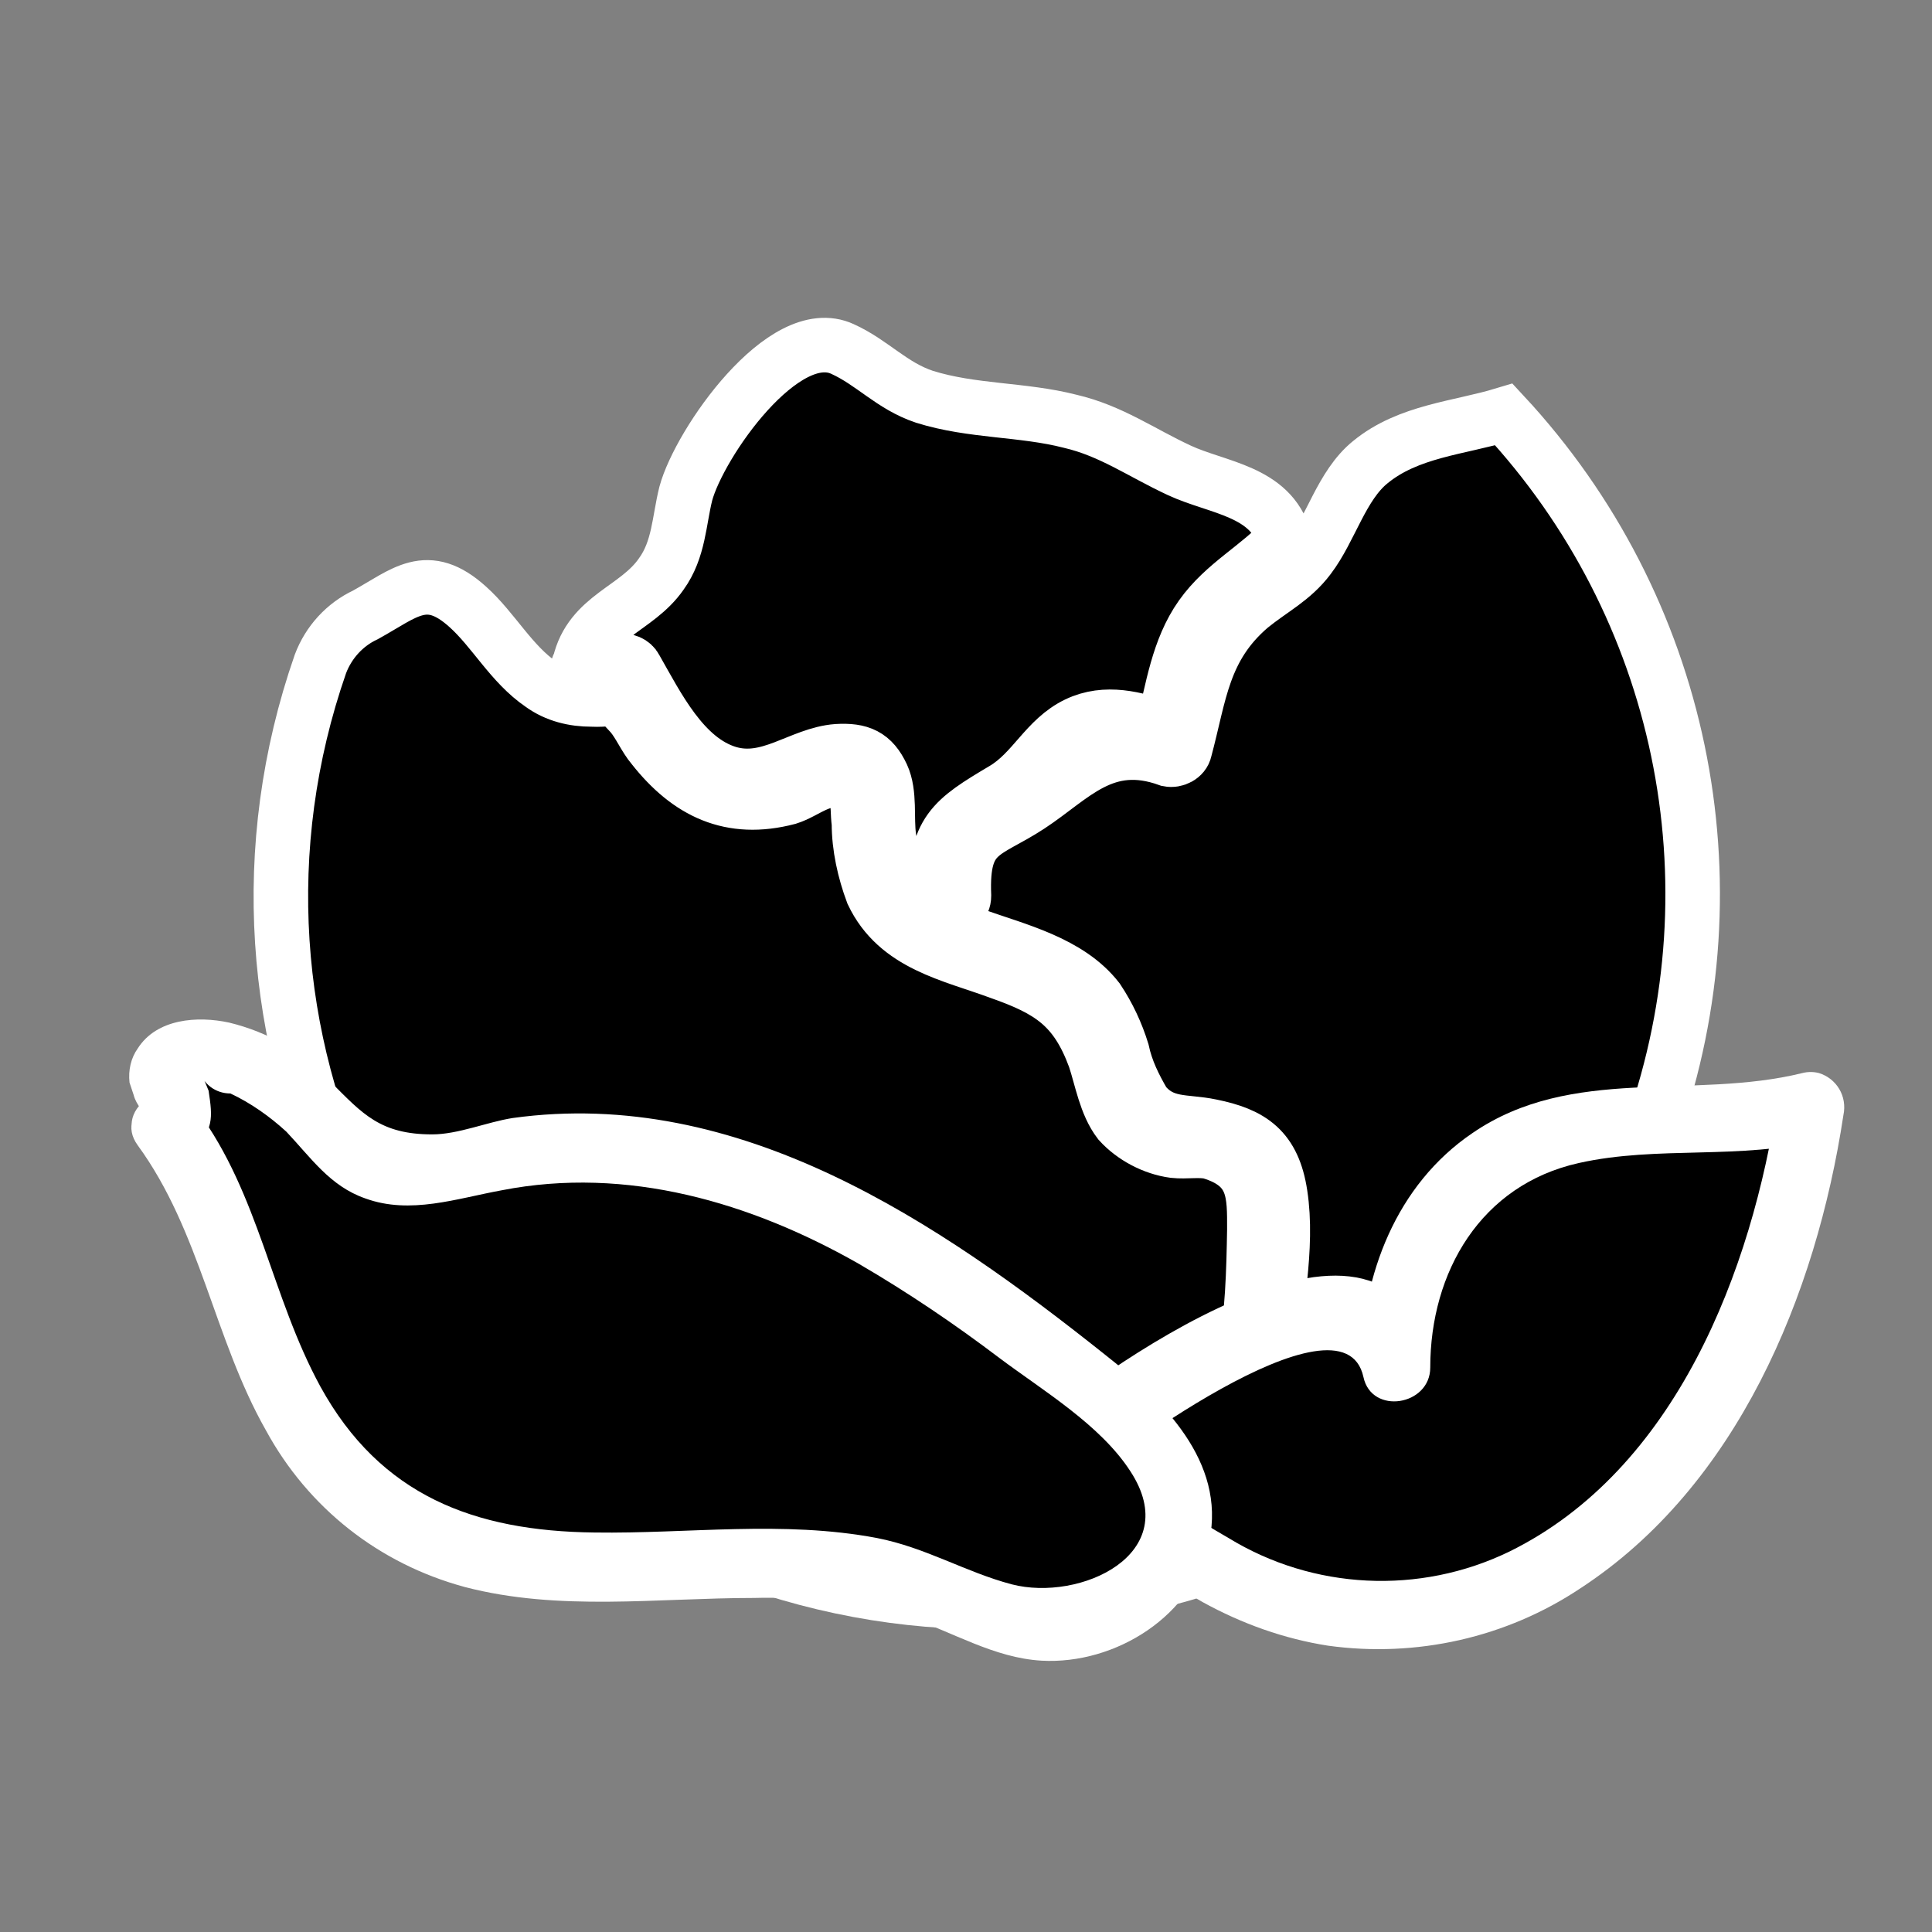 <?xml version="1.0" encoding="utf-8"?>
<!-- Generator: Adobe Illustrator 22.1.0, SVG Export Plug-In . SVG Version: 6.00 Build 0)  -->
<svg version="1.1" id="Ebene_1" xmlns="http://www.w3.org/2000/svg" xmlns:xlink="http://www.w3.org/1999/xlink" x="0px" y="0px"
	 viewBox="0 0 141.7 141.7" style="enable-background:new 0 0 141.7 141.7;" xml:space="preserve">
<rect x="0" y="0" width="141.7" height="141.7" fill="#808080" stroke="none"/>
<style type="text/css">
	.st0{stroke:#FFFFFF;stroke-width:4;stroke-linecap:round;stroke-miterlimit:10;}
	.st1{fill:#FFFFFF;}
</style>
<title>Zeichenfläche 2</title>
<path class="st0" d="M110.3,30.4c-3.3,1-7,1.2-9.8,3.5c-2.1,1.7-2.9,4.9-4.5,7c-1.2,1.6-2.7,2.3-4.3,3.6c-3.5,3-3.7,6.4-4.8,10.5
	c-0.1,0.5-0.7,0.8-1.2,0.7c0,0,0,0,0,0c-4.7-1.7-7,1.3-10.2,3.4s-5,1.8-4.8,6.6c0,1.3-2,1.3-2,0c-0.2-4.7,1.2-5.6,4.9-7.8
	c2.2-1.3,3.1-3.7,5.4-4.8c2.1-1,4.3-0.4,6.3,0.3c0.7-2.8,1.1-5.8,2.8-8.2s4.2-3.6,6.1-5.7c-1-3.5-4.9-3.7-7.7-5s-5-2.9-8-3.6
	c-3.5-0.9-7.2-0.7-10.7-1.8c-2.4-0.8-3.8-2.5-6-3.5c-4.3-2-10.5,6.9-11.5,10.6c-0.5,2-0.5,4.1-1.8,5.9c-1.8,2.6-5.2,3.1-6,6.6
	c0,0.1-0.1,0.1-0.1,0.2c1.1,0.2,2.1,0,3.1-0.4c0.4-0.1,0.9,0.1,1.1,0.5c1.6,2.8,3.5,6.7,6.8,7.7c3,0.9,5.3-1.4,8-1.6
	c1.7-0.1,2.6,0.3,3.3,1.8c0.6,1.3,0.3,3.1,0.5,4.5c0.5,4.2,2.6,5.8,6.3,7.2c3.1,1.1,6.9,2,9,4.7c0.8,1.2,1.4,2.5,1.8,3.8
	c0.3,1.4,0.9,2.6,1.6,3.8c1.4,1.7,3,1.3,4.9,1.7c3,0.6,4.6,1.7,5.1,5c0.6,3.9-0.4,8.5-0.8,12.4c-0.2,3.5-1.8,6.8-4.4,9.2
	c-0.9,0.9-2.3-0.5-1.4-1.4c4.4-4.2,4.6-11.7,4.7-17.6c0-2.6,0.1-4.7-3.2-5.7c-0.8-0.2-1.8,0-2.7-0.1c-1.5-0.2-3-1-4-2.1
	c-1-1.3-1.3-3.2-1.8-4.7c-1.4-3.8-3.3-5-7-6.3c-3.5-1.3-7.5-2-9.3-5.8c-0.6-1.6-1-3.4-1-5.1c-0.2-1.6,0.2-2.4-1.2-3s-2.7,0.7-4,1.1
	c-4.2,1.1-7.3-0.4-9.9-3.7c-0.6-0.7-1-1.7-1.6-2.4c-1.7-1.8-0.6-1-2.9-1.1c-1.3,0-2.6-0.3-3.7-1.1c-2.2-1.5-3.5-4-5.4-5.7
	c-3-2.7-4.6-1-7.5,0.6l0,0c-1.5,0.7-2.7,2-3.3,3.6c-9.4,27,4.8,56.5,31.8,65.9s56.5-4.8,65.9-31.8C127.6,64.6,123.4,44.5,110.3,30.4
	z"/>
<path d="M76.8,107.6c5.4-5.1,11.9-8.8,19-10.9c2.6-0.7,6.2-0.1,6.5,3.6c-0.2-5.5,2.1-10.8,6.2-14.3c3.6-2.9,7.8-3.5,12-3.7
	c4.2-0.1,8.3,0.2,12.3-1c-1.9,13.3-7.9,25.2-16.1,31.7s-18.4,7.4-27.2,2.4c-4.6-2.6-9.4-6.9-14.1-4.6"/>
<path class="st1" d="M78.6,109.4c2.2-2,19.9-15.3,21.4-8.4c0.6,2.8,4.9,2.1,4.9-0.7c0-7,3.7-13.4,10.9-15c5.8-1.3,11.9-0.2,17.7-1.7
	l-3.1-3.1c-1.9,12.7-7.5,27.3-19.7,33.3c-6.6,3.2-14.4,2.8-20.6-1c-4.9-2.8-9.5-6.5-15.4-4.4c-3,1.1-1.7,5.9,1.3,4.8
	c4.6-1.6,8.4,2.2,12.2,4.3c2.9,1.6,6,2.7,9.2,3.2c6.5,0.9,13.1-0.6,18.5-4.2c11.5-7.5,17.3-21.5,19.3-34.7c0.3-1.4-0.5-2.7-1.8-3.1
	c-0.4-0.1-0.8-0.1-1.2,0c-8.1,2-16.9-0.6-24.2,4.4c-5.6,3.8-8.1,10.4-8.2,17l4.9-0.7c-3.1-14.3-24.7,1.6-29.8,6.1
	C72.6,107.9,76.2,111.5,78.6,109.4L78.6,109.4z"/>
<path d="M12.2,82.7c2.5-1.5-1-3.1-0.1-4.3c1.7-2.4,6.3-0.6,8.6,1s3.7,4.8,6.5,6c2.7,1.1,5.8,0,8.7-0.6c7.8-1.7,16.2,0,23.4,3.2
	s13.4,7.9,19.5,12.6c3.5,2.7,7.2,5.8,7.7,9.8c0.6,4.8-4.6,9.4-10,8.9c-3-0.3-5.7-1.9-8.5-2.9c-12.2-4.4-27.6,1.8-38.6-4.6
	c-5.5-3.2-8.4-8.8-10.6-14.3S16,87.4,12.2,82.7"/>
<path class="st1" d="M14,84.5c1.7-1.6,1.6-2.5,1.3-4.5c-0.2-0.5-0.4-1-0.7-1.5c0.3,1,1.2,1.7,2.3,1.7c1.5,0.7,2.9,1.7,4.1,2.8
	c1.8,1.9,3.2,4,5.8,4.9c3.3,1.2,6.7,0,10-0.6c9.2-1.8,18.3,0.9,26.2,5.4c3.6,2.1,7,4.4,10.3,6.9c3.2,2.4,7.4,4.9,9.6,8.3
	c4,6.1-3.7,9.6-8.7,8.3c-3.4-0.9-6.3-2.7-9.9-3.4c-6.9-1.3-13.8-0.3-20.7-0.4c-8.8-0.1-15.7-2.7-20.1-10.7c-3.6-6.6-4.5-14.1-9-20.2
	c-1.9-2.6-6.3-0.1-4.4,2.5c4.6,6.3,5.6,14.2,9.4,20.9c3.1,5.7,8.3,9.8,14.6,11.5c6.9,1.8,14.1,0.8,21.2,0.8
	c3.8-0.1,7.6,0.3,11.3,1.4c3.3,1.1,6.3,3,9.8,3.2c5.4,0.3,11.2-3.3,12.3-8.8c1.2-5.8-3.4-10.3-7.6-13.6C68.8,89.6,54.2,79.7,37.6,82
	c-1.9,0.3-4,1.2-5.9,1.2c-3.8,0-5.1-1.5-7.4-3.8c-2-2.2-4.6-3.7-7.5-4.4c-2.3-0.5-5.3-0.3-6.7,1.9c-0.5,0.7-0.7,1.6-0.6,2.5
	c0.1,0.3,0.2,0.6,0.3,0.9c0.1,0.4,0.3,0.7,0.5,1c0.3,0.6,0.3,0.5,0.1-0.4C8.1,83.1,11.6,86.6,14,84.5L14,84.5z"/>
</svg>
